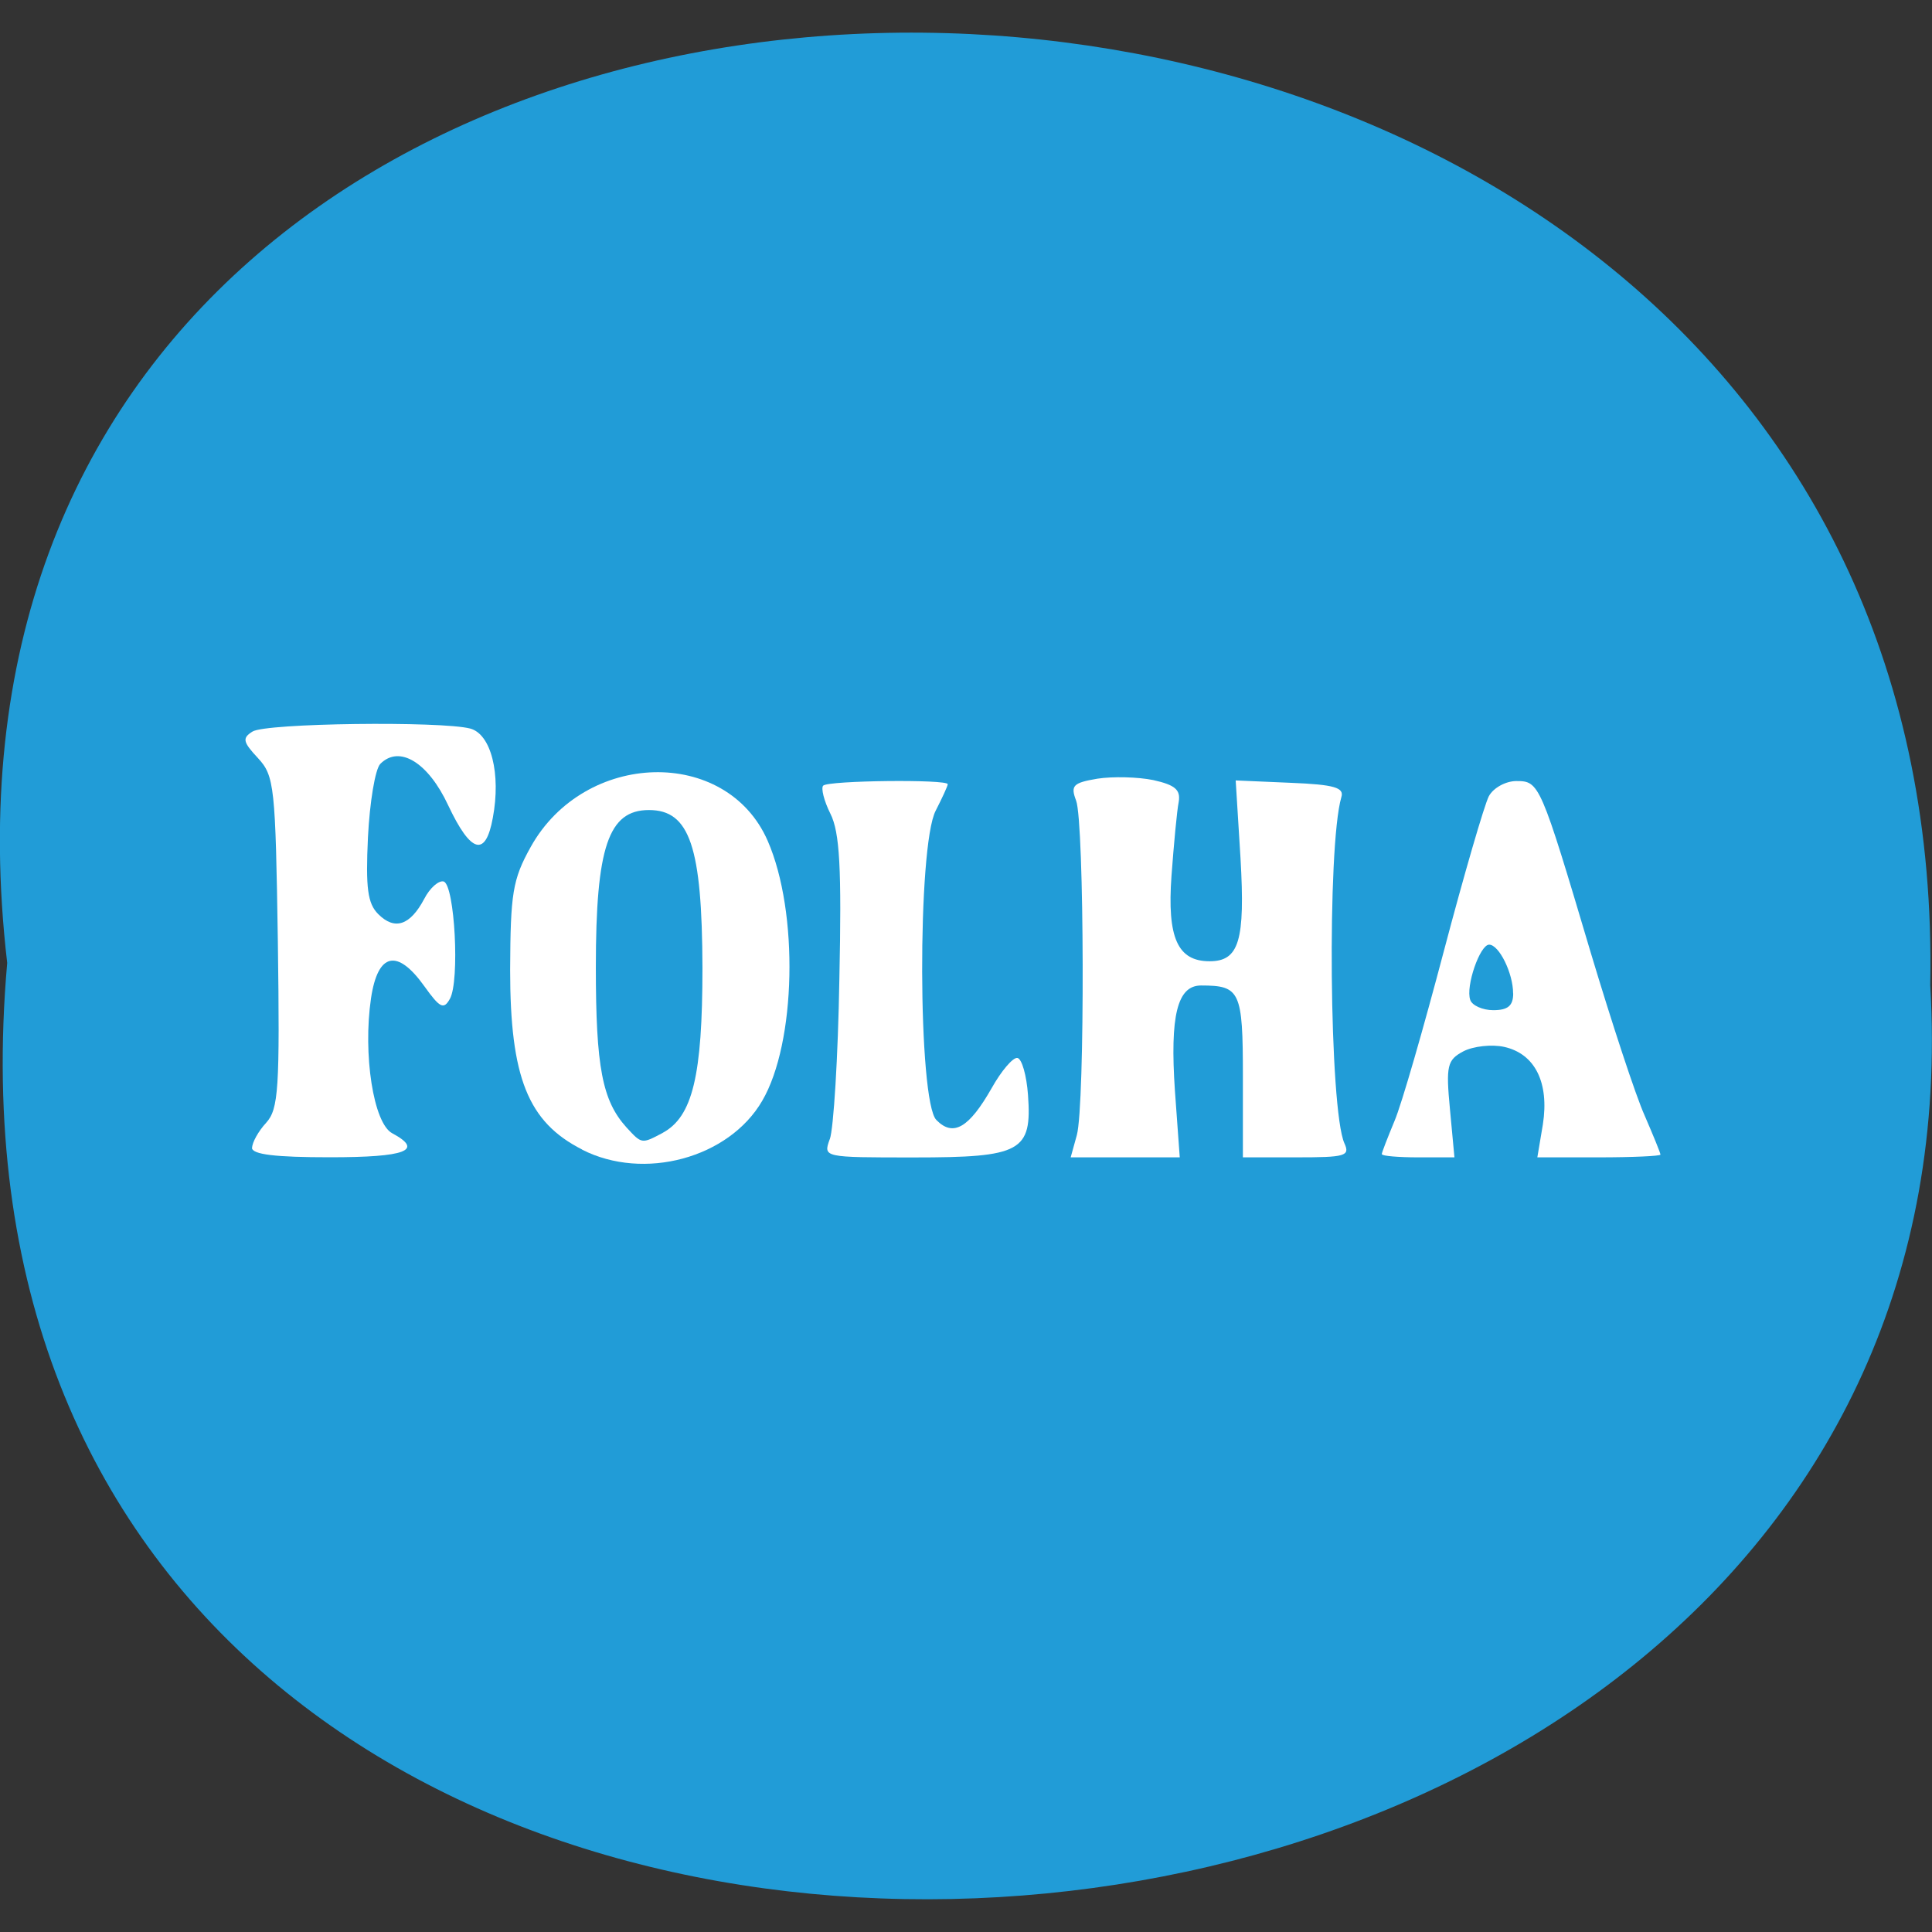 <svg xmlns="http://www.w3.org/2000/svg" viewBox="0 0 22 22"><rect x="0" y="0" width="22" height="22" fill="#333333" stroke="none"/><path d="m 0.082 10.965 c -1.664 -14.262 22.18 -14.07 21.898 0.254 c 0.785 13.316 -23.2 14.516 -21.898 -0.254" fill="#219cd7"/><g fill="#fff"><path d="m 2.871 13.07 c 0 -0.059 0.07 -0.188 0.16 -0.285 c 0.141 -0.156 0.156 -0.387 0.133 -2.059 c -0.027 -1.773 -0.039 -1.891 -0.227 -2.094 c -0.172 -0.184 -0.18 -0.227 -0.063 -0.301 c 0.148 -0.098 2.152 -0.121 2.48 -0.035 c 0.238 0.063 0.352 0.516 0.258 1.016 c -0.082 0.453 -0.25 0.406 -0.508 -0.141 c -0.227 -0.488 -0.555 -0.691 -0.773 -0.473 c -0.059 0.059 -0.121 0.438 -0.141 0.836 c -0.027 0.578 -0.004 0.754 0.117 0.875 c 0.188 0.188 0.363 0.129 0.523 -0.172 c 0.066 -0.129 0.168 -0.215 0.223 -0.199 c 0.125 0.043 0.184 1.133 0.07 1.336 c -0.07 0.125 -0.113 0.105 -0.289 -0.141 c -0.309 -0.434 -0.531 -0.387 -0.609 0.133 c -0.094 0.637 0.027 1.426 0.242 1.539 c 0.363 0.195 0.156 0.273 -0.711 0.273 c -0.617 0 -0.887 -0.031 -0.887 -0.109"/><path d="m 6.629 13.09 c -0.617 -0.313 -0.82 -0.82 -0.82 -2.047 c 0.004 -0.867 0.027 -1.027 0.234 -1.398 c 0.613 -1.102 2.23 -1.145 2.699 -0.07 c 0.355 0.813 0.324 2.301 -0.063 2.961 c -0.379 0.652 -1.348 0.914 -2.051 0.555 m 0.918 -0.191 c 0.34 -0.184 0.453 -0.648 0.453 -1.879 c -0.004 -1.379 -0.145 -1.797 -0.609 -1.797 c -0.461 0 -0.605 0.418 -0.605 1.789 c 0 1.141 0.074 1.52 0.348 1.824 c 0.176 0.191 0.172 0.191 0.414 0.063"/><path d="m 9.449 12.973 c 0.043 -0.117 0.094 -0.938 0.109 -1.824 c 0.027 -1.266 0.004 -1.672 -0.102 -1.883 c -0.074 -0.148 -0.109 -0.293 -0.082 -0.32 c 0.059 -0.059 1.418 -0.074 1.418 -0.016 c 0 0.02 -0.063 0.156 -0.137 0.301 c -0.211 0.402 -0.203 3.316 0.008 3.523 c 0.191 0.195 0.371 0.09 0.629 -0.363 c 0.109 -0.195 0.242 -0.352 0.293 -0.344 c 0.051 0.008 0.105 0.199 0.121 0.422 c 0.047 0.645 -0.078 0.711 -1.301 0.711 c -1.031 0 -1.031 0 -0.957 -0.207"/><path d="m 12.262 12.926 c 0.094 -0.34 0.086 -3.559 -0.008 -3.809 c -0.066 -0.172 -0.035 -0.203 0.242 -0.25 c 0.176 -0.027 0.461 -0.02 0.637 0.016 c 0.246 0.055 0.313 0.109 0.289 0.25 c -0.02 0.098 -0.055 0.477 -0.082 0.84 c -0.051 0.707 0.07 0.973 0.434 0.973 c 0.336 0 0.406 -0.234 0.352 -1.172 l -0.055 -0.887 l 0.625 0.027 c 0.5 0.02 0.613 0.055 0.578 0.164 c -0.164 0.563 -0.137 3.559 0.035 3.941 c 0.066 0.145 0.012 0.16 -0.543 0.16 h -0.613 v -0.922 c 0 -0.973 -0.031 -1.035 -0.477 -1.035 c -0.27 0 -0.355 0.344 -0.297 1.199 l 0.055 0.758 h -1.242"/><path d="m 15.734 13.145 c 0 -0.02 0.066 -0.188 0.145 -0.379 c 0.082 -0.191 0.332 -1.063 0.563 -1.938 c 0.23 -0.871 0.461 -1.664 0.512 -1.762 c 0.051 -0.094 0.191 -0.172 0.313 -0.172 c 0.262 0 0.273 0.023 0.848 1.957 c 0.238 0.793 0.512 1.629 0.613 1.852 c 0.098 0.227 0.18 0.426 0.18 0.445 c 0 0.016 -0.316 0.031 -0.703 0.031 h -0.699 l 0.063 -0.375 c 0.074 -0.477 -0.09 -0.805 -0.441 -0.883 c -0.141 -0.031 -0.352 -0.008 -0.465 0.051 c -0.184 0.098 -0.199 0.164 -0.152 0.66 l 0.051 0.547 h -0.414 c -0.223 0 -0.41 -0.016 -0.41 -0.035 m 1.492 -1.832 c 0 -0.23 -0.16 -0.555 -0.273 -0.555 c -0.105 0 -0.27 0.477 -0.215 0.629 c 0.02 0.063 0.141 0.117 0.262 0.117 c 0.168 0 0.227 -0.051 0.227 -0.191"/></g></svg>
